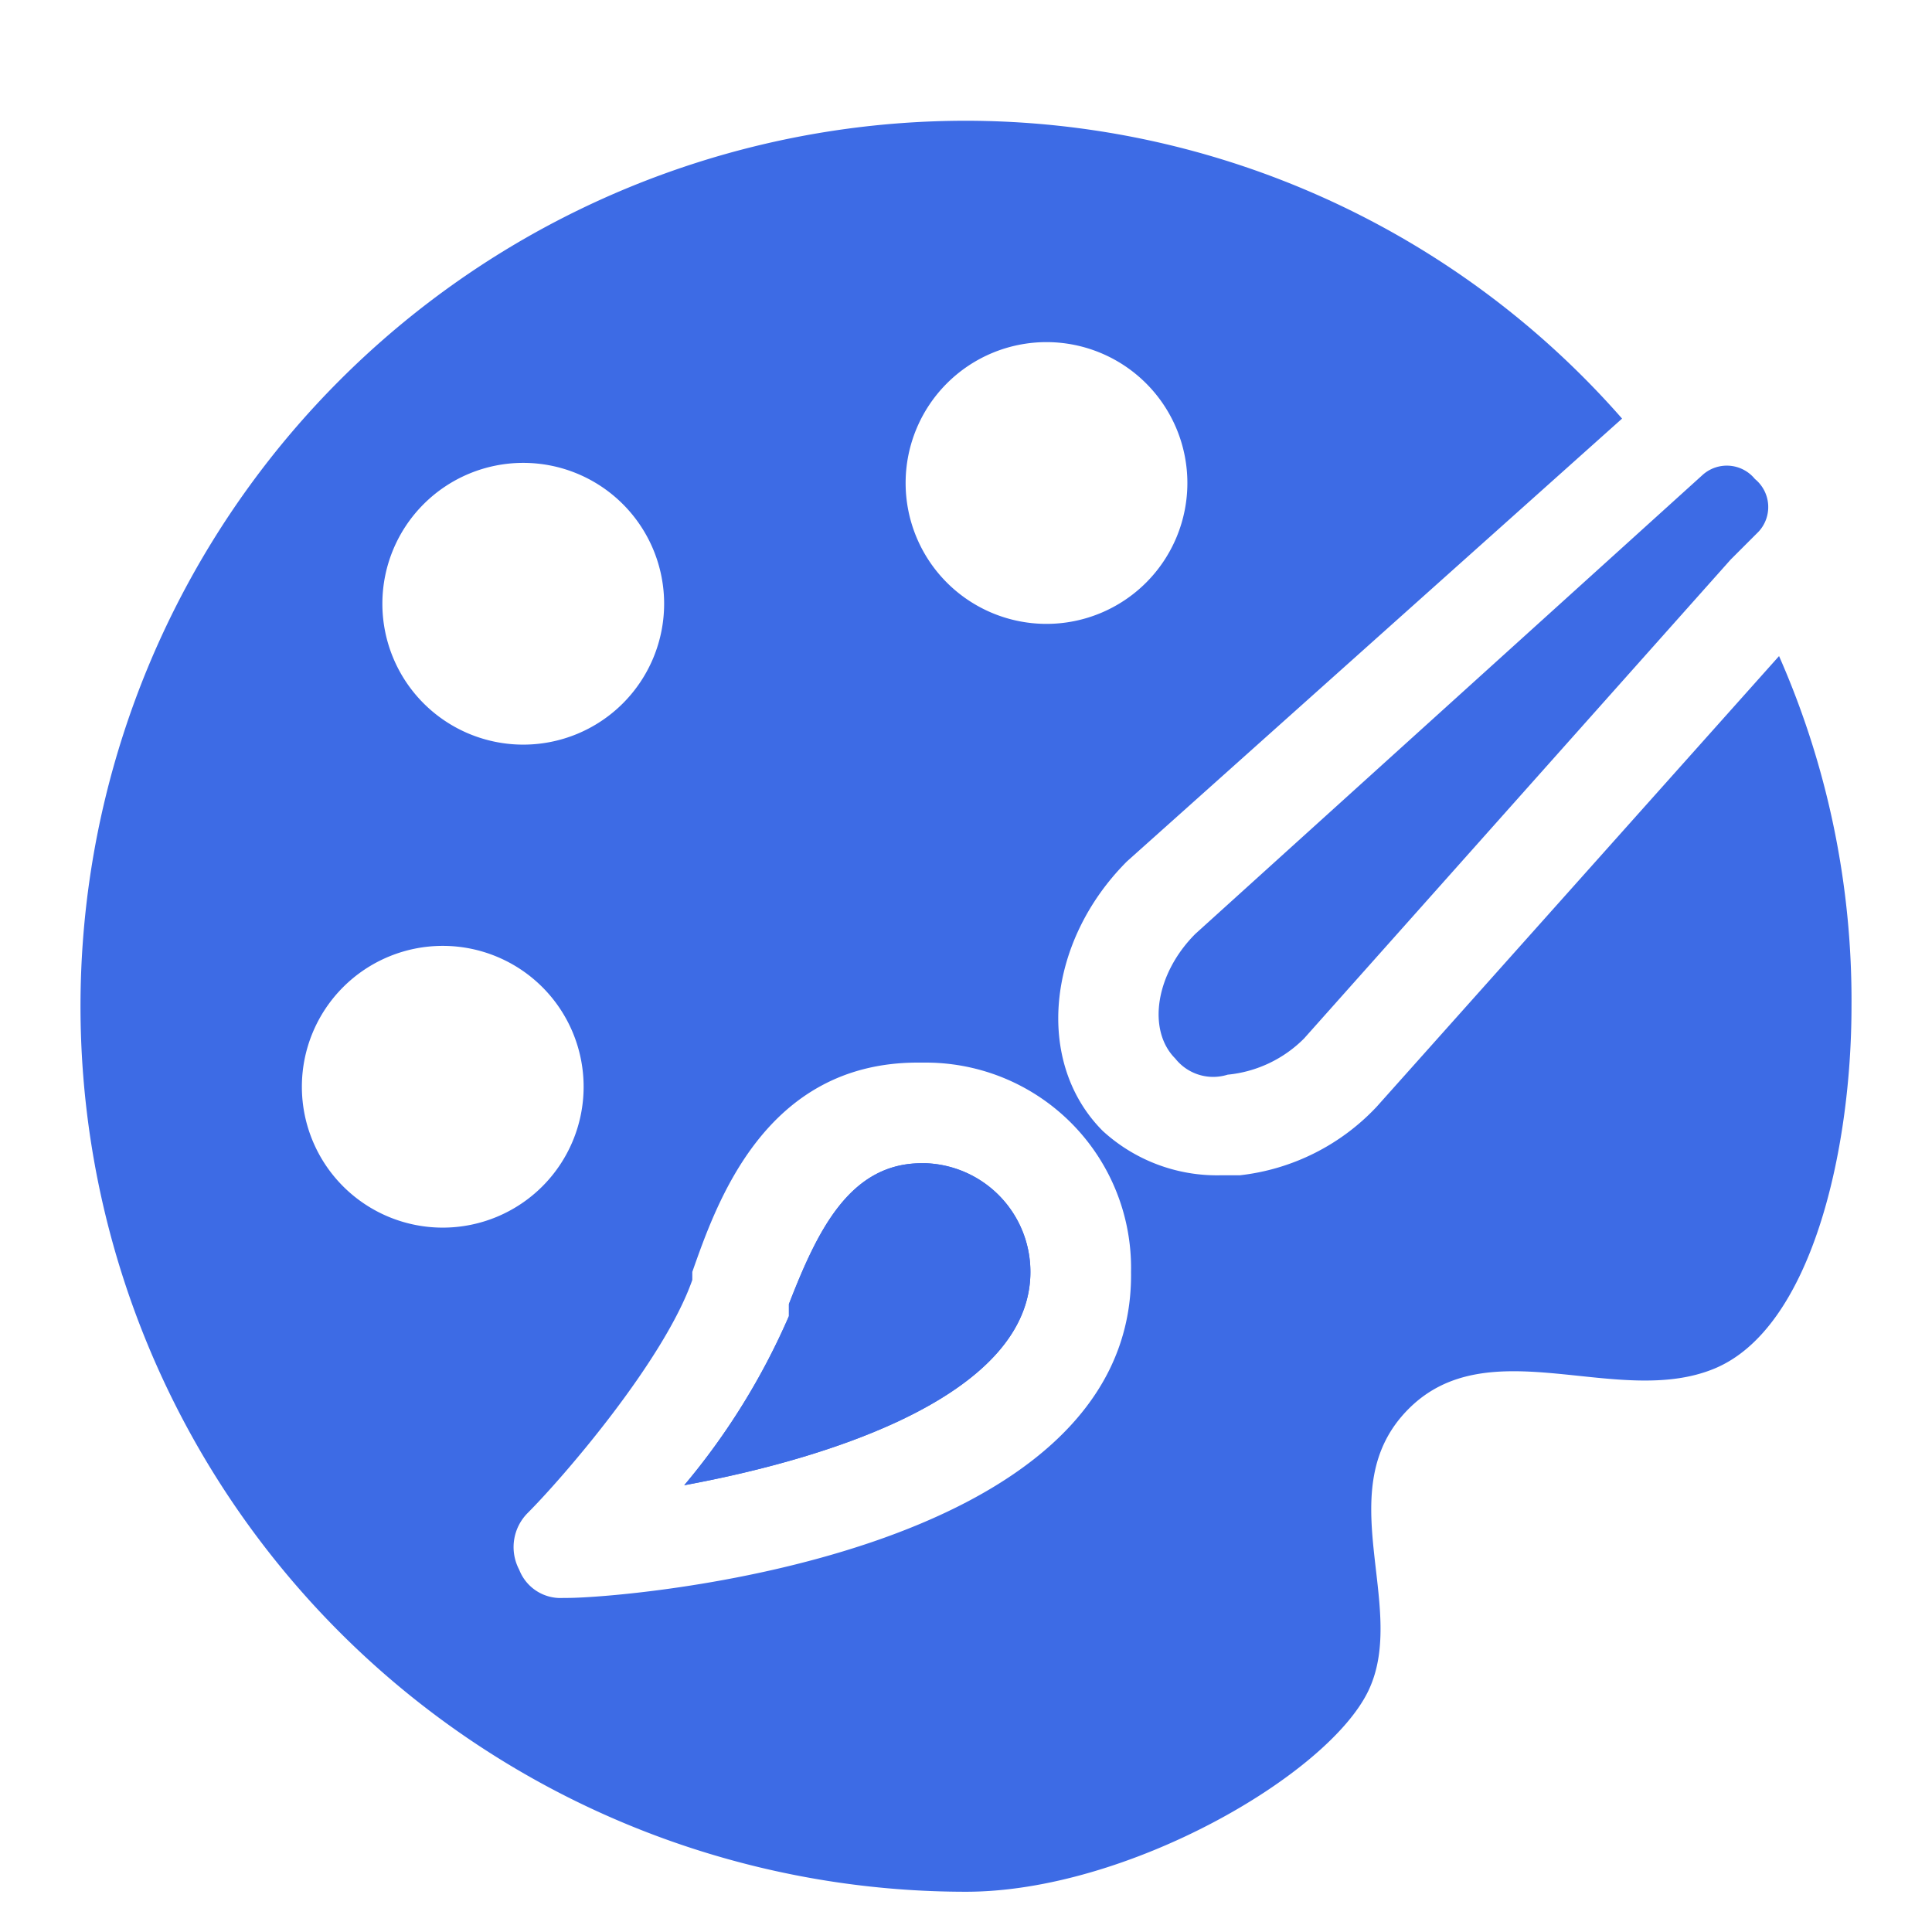 <svg id="图层_1" data-name="图层 1" xmlns="http://www.w3.org/2000/svg" viewBox="0 0 48 48"><title>personalized</title><path d="M23,28.9h-.1c-1.8,0-2.6,1.7-3.3,3.5v.3A17.1,17.1,0,0,1,17,36.9c3.8-.7,8.6-2.3,8.6-5.3A2.7,2.7,0,0,0,23,28.9Z" fill="#3d6be5"/><path d="M43.6,11.9h0a.9.9,0,0,0-1.3-.1L29.7,23.2c-1,1-1.2,2.4-.5,3.1a1.2,1.2,0,0,0,1.3.4,3.1,3.1,0,0,0,1.9-.9L43,13.9h0l.7-.7A.9.9,0,0,0,43.6,11.9Z" fill="#3d6be5"/><path d="M23,28.9h-.1c-1.8,0-2.6,1.7-3.3,3.5v.3A17.1,17.1,0,0,1,17,36.9c3.8-.7,8.6-2.3,8.6-5.3A2.7,2.7,0,0,0,23,28.9Z" fill="#3d6be5"/><path d="M44.2,16.3l-10,11.2a5.5,5.5,0,0,1-3.4,1.7h-.5a4.2,4.2,0,0,1-2.9-1.1c-1.7-1.7-1.4-4.7.6-6.7h0l12.3-11A21.7,21.7,0,0,0,24,3a22,22,0,0,0,0,44c4,0,9-2.9,10-5s-1-5,1-7,5.2,0,7.6-1S46,28.6,46,25A21.2,21.2,0,0,0,44.2,16.3ZM26,8.5A3.5,3.5,0,1,1,22.5,12,3.5,3.5,0,0,1,26,8.5Zm-13,3A3.5,3.5,0,1,1,9.5,15,3.5,3.5,0,0,1,13,11.5ZM7.5,27A3.5,3.5,0,1,1,11,30.5,3.5,3.5,0,0,1,7.5,27Zm20.6,4.6c.1,7.1-12.6,8.1-14,8.1H14a1.1,1.1,0,0,1-1.1-.7,1.2,1.2,0,0,1,.2-1.4c.9-.9,3.4-3.8,4.1-5.8v-.2c.6-1.7,1.8-5.2,5.6-5.2H23a5.1,5.1,0,0,1,5.1,5.2Z" fill="#3d6be5"/></svg>